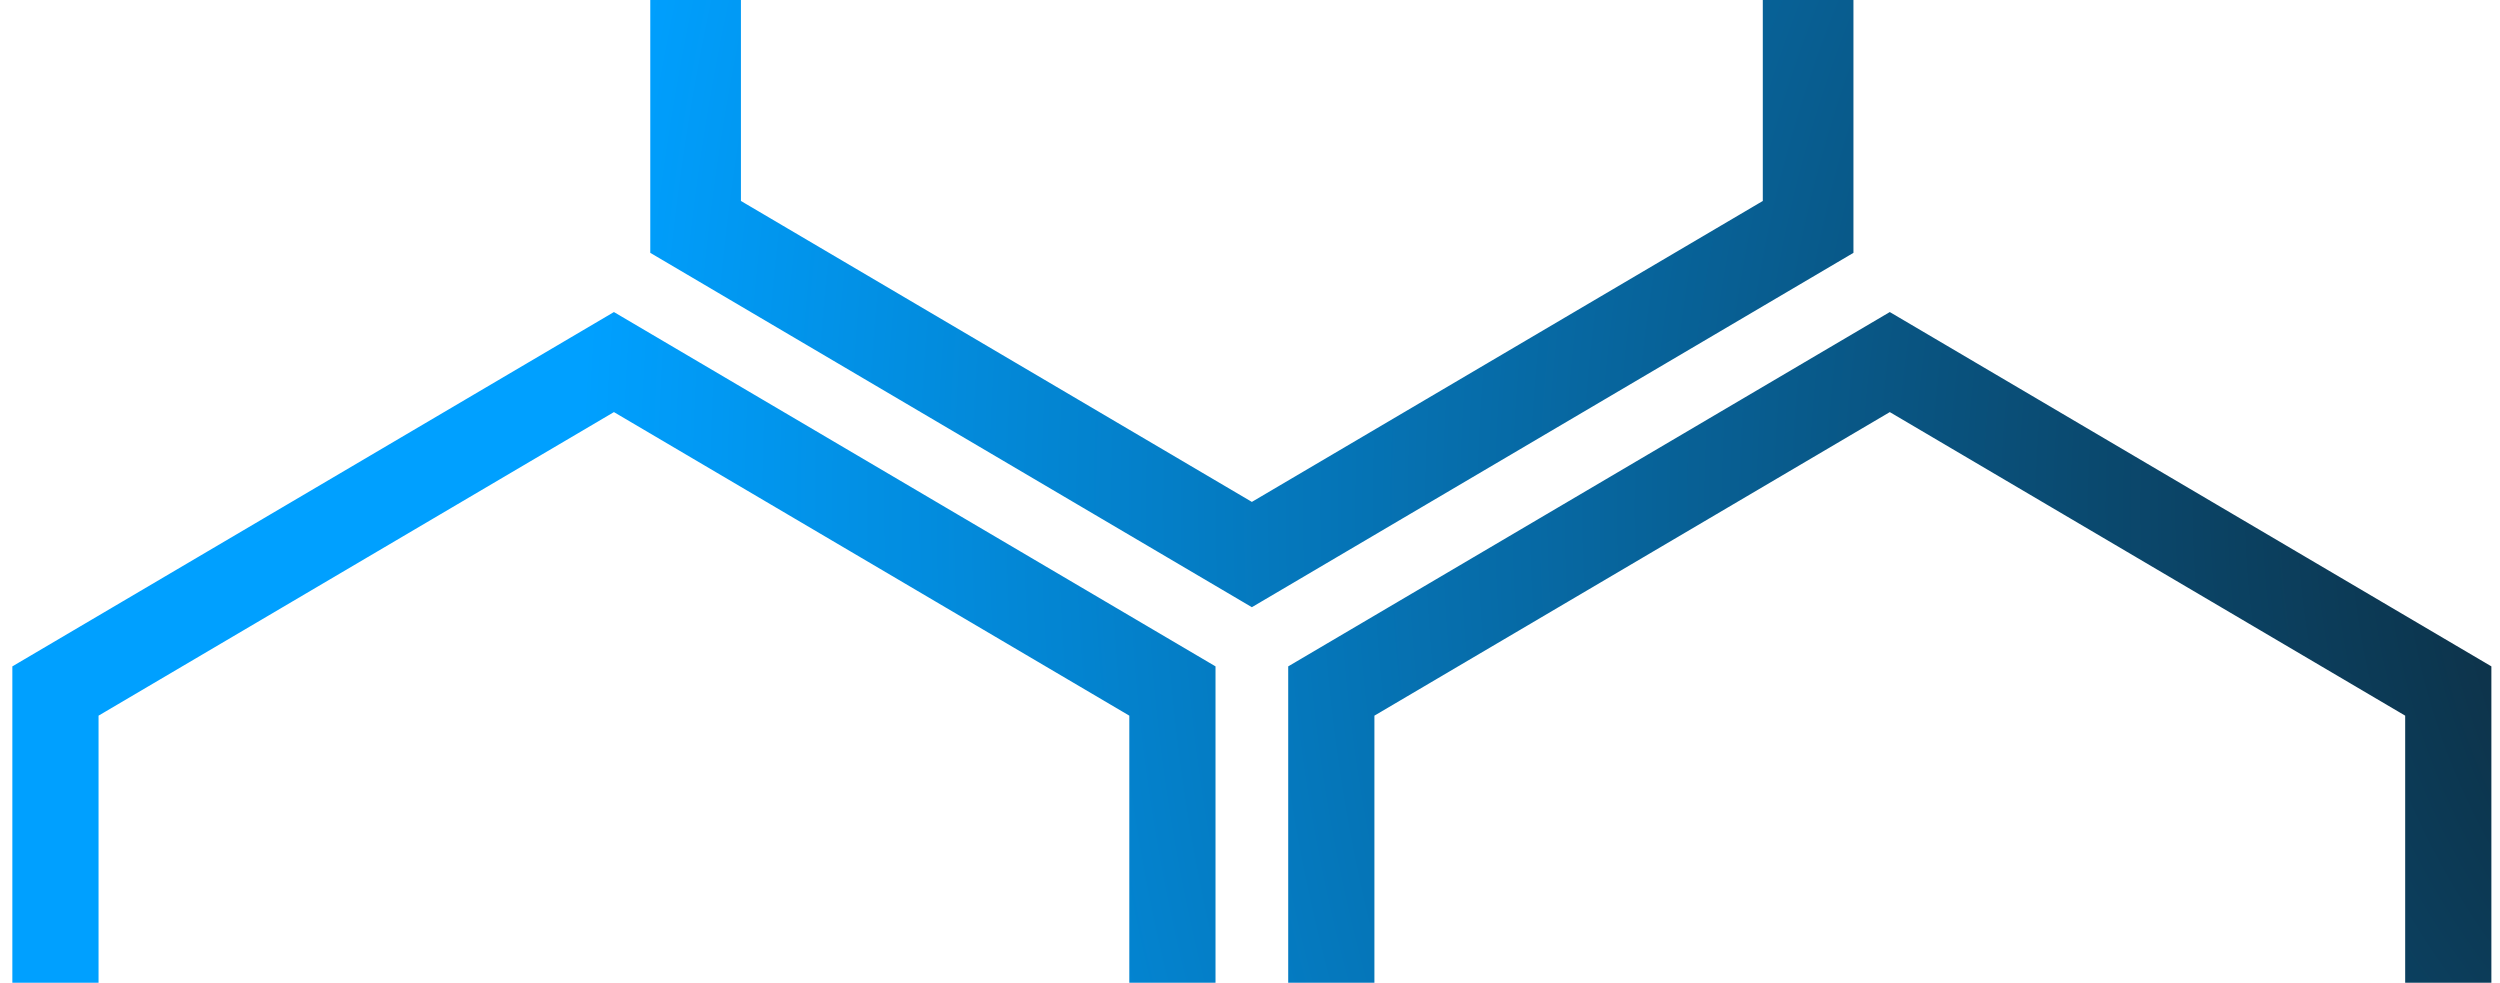 <?xml version="1.0" encoding="UTF-8" standalone="no"?>
<svg width="145px" height="57px" viewBox="0 0 145 57" version="1.1" xmlns="http://www.w3.org/2000/svg" xmlns:xlink="http://www.w3.org/1999/xlink">
    <!-- Generator: Sketch 45.1 (43504) - http://www.bohemiancoding.com/sketch -->
    <title>3</title>
    <desc>Created with Sketch.</desc>
    <defs>
        <radialGradient cx="53.312%" cy="-27.182%" fx="53.312%" fy="-27.182%" r="105.462%" gradientTransform="translate(0.533,-0.272),scale(0.982,1),rotate(110.066),translate(-0.533,0.272)" id="radialGradient-1">
            <stop stop-color="#111010" offset="0%"></stop>
            <stop stop-color="#00A0FF" offset="100%"></stop>
        </radialGradient>
    </defs>
    <g id="新台電" stroke="none" stroke-width="1" fill="none" fill-rule="evenodd">
        <g id="新台電-查詢定位" transform="translate(-507, 0)" stroke-width="5" stroke="url(#radialGradient-1)">
            <g id="noun_935673_cc">
                <g id="Page-1-+-Page-1-+-Page-1-Mask">
                    <g id="3" transform="translate(579.5, 27) rotate(-270) translate(-579.5, -27) translate(508.5, -42.5)">
                        <path d="M19.079,37 L5.25905632e-05,69.392 L19.079,101.784 L57.236,101.784 L76.316,69.392 L57.236,37 L19.079,37 Z M0.304,69.392 L19.231,37.258 L57.085,37.258 L76.012,69.392 L57.085,101.526 L19.231,101.526 L0.304,69.392 Z M84.079,0 L122.236,0 L141.315,32.392 L122.236,64.784 L84.079,64.784 L65,32.392 L84.079,0 Z M84.079,74 L122.236,74 L141.316,106.392 L122.236,138.784 L84.079,138.784 L65,106.392 L84.079,74 Z" id="Combined-Shape"></path>
                    </g>
                </g>
            </g>
        </g>
    </g>
</svg>